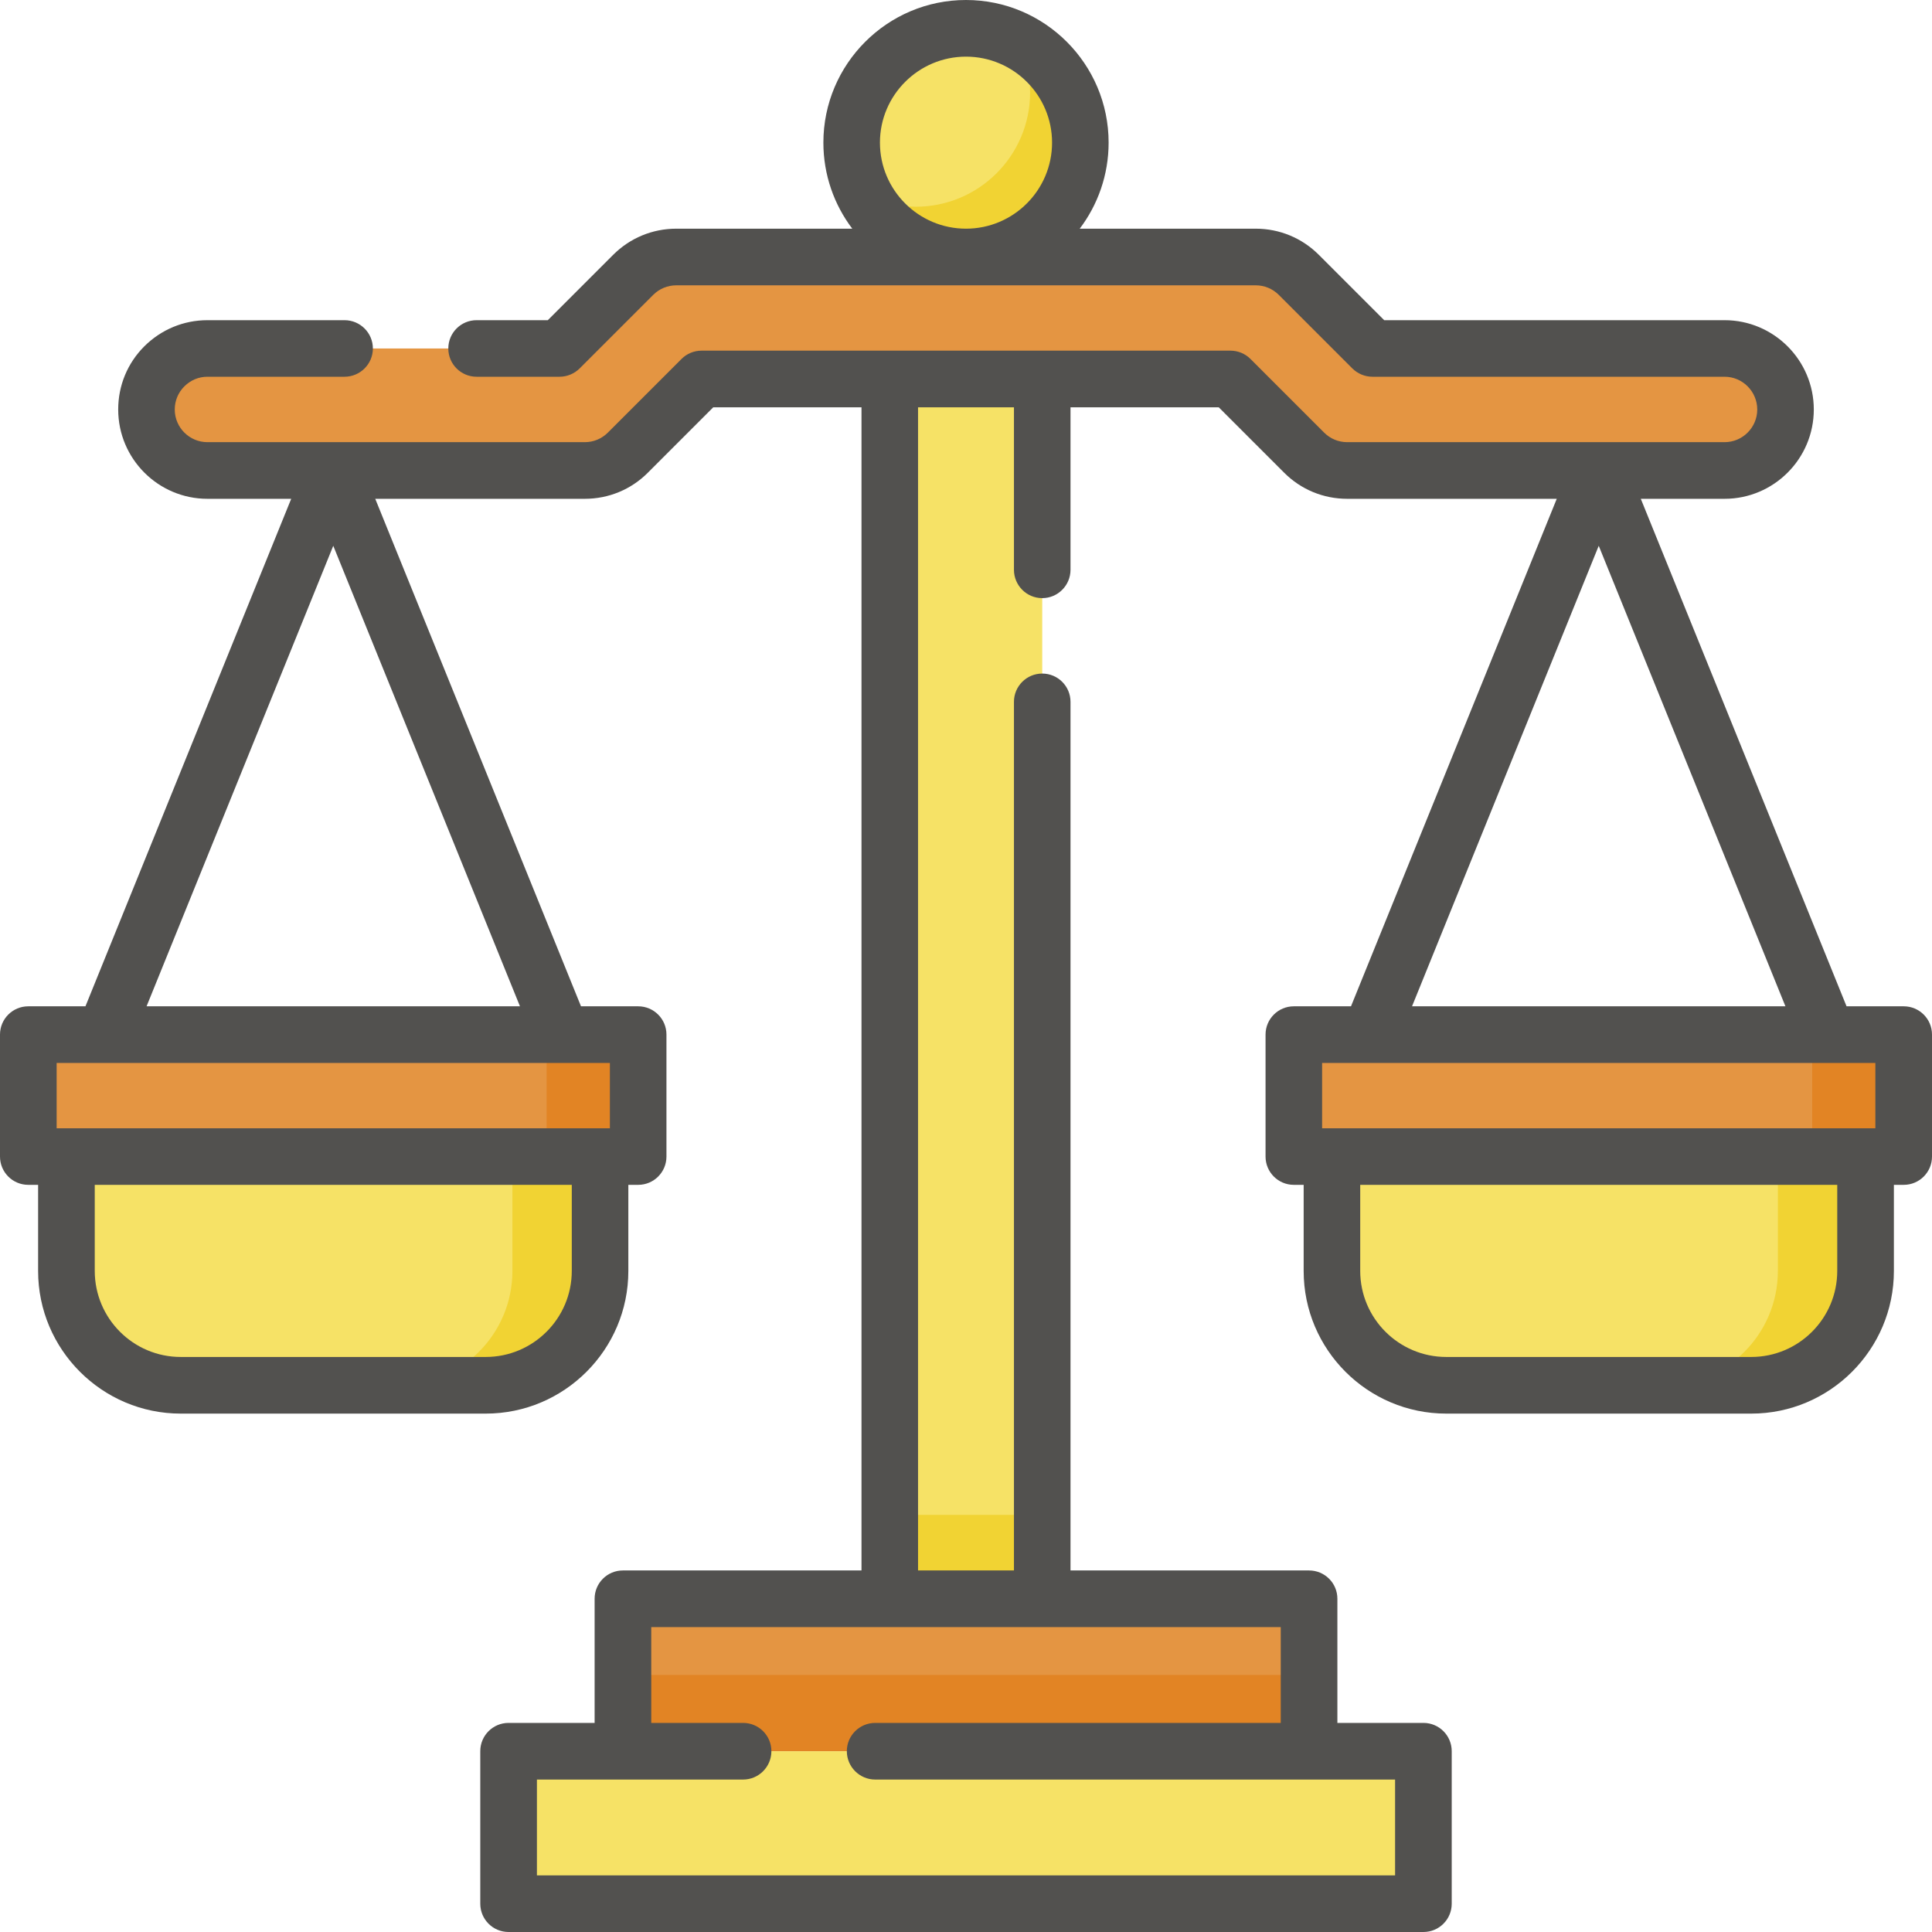 <svg width="22" height="22" viewBox="0 0 22 22" fill="none" xmlns="http://www.w3.org/2000/svg">
<g clip-path="url(#clip0)">
<path d="M19.942 15.775H16.469C15.75 15.775 15.167 15.192 15.167 14.472V13.17H21.244V14.472C21.244 15.192 20.661 15.775 19.942 15.775Z" fill="#F6E266"/>
<path d="M20.245 13.17V14.472C20.245 15.192 19.662 15.775 18.943 15.775H19.942C20.661 15.775 21.244 15.192 21.244 14.472V13.17H20.245Z" fill="#F1D333"/>
<path d="M10.132 4.316H11.868V18.205H10.132V4.316Z" fill="#F6E266"/>
<path d="M10.132 17.25H11.868V18.205H10.132V17.25Z" fill="#F1D333"/>
<path d="M14.906 18.205V19.942H7.093V18.205H14.906Z" fill="#E49542"/>
<path d="M14.906 19.073V19.942H7.094V19.073H14.906Z" fill="#E28424"/>
<path d="M16.209 19.942V21.678H5.791V19.942H16.209Z" fill="#F6E266"/>
<path d="M20.332 4.663C20.332 5.046 20.021 5.357 19.638 5.357H15.341C15.156 5.357 14.98 5.284 14.85 5.154L14.011 4.316H7.989L7.151 5.154C7.02 5.284 6.844 5.357 6.66 5.357H2.362C1.979 5.357 1.668 5.046 1.668 4.663C1.668 4.279 1.979 3.968 2.362 3.968H6.372L7.21 3.13C7.34 3 7.517 2.927 7.701 2.927H14.299C14.483 2.927 14.66 3 14.79 3.13L15.628 3.968H19.638C20.021 3.968 20.332 4.279 20.332 4.663Z" fill="#E49542"/>
<path d="M11 2.927C11.719 2.927 12.302 2.344 12.302 1.624C12.302 0.905 11.719 0.322 11 0.322C10.281 0.322 9.698 0.905 9.698 1.624C9.698 2.344 10.281 2.927 11 2.927Z" fill="#F6E266"/>
<path d="M11.589 0.464C11.679 0.641 11.73 0.84 11.73 1.052C11.73 1.771 11.147 2.354 10.428 2.354C10.216 2.354 10.016 2.304 9.84 2.214C10.055 2.637 10.493 2.927 11 2.927C11.719 2.927 12.302 2.344 12.302 1.624C12.302 1.118 12.012 0.679 11.589 0.464Z" fill="#F1D333"/>
<path d="M14.733 11.781H21.678V13.17H14.733V11.781Z" fill="#E49542"/>
<path d="M20.636 11.781H21.678V13.17H20.636V11.781Z" fill="#E28424"/>
<path d="M5.531 15.775H2.058C1.339 15.775 0.756 15.192 0.756 14.472V13.17H6.833V14.472C6.833 15.192 6.25 15.775 5.531 15.775Z" fill="#F6E266"/>
<path d="M5.835 13.17V14.472C5.835 15.192 5.252 15.775 4.533 15.775H5.531C6.25 15.775 6.833 15.192 6.833 14.472V13.17H5.835Z" fill="#F1D333"/>
<path d="M0.322 11.781H7.267V13.17H0.322V11.781Z" fill="#E49542"/>
<path d="M6.225 11.781H7.267V13.17H6.225V11.781Z" fill="#E28424"/>
<path fill-rule="evenodd" clip-rule="evenodd" d="M21.678 11.459H21.027L18.684 5.68H19.638C20.198 5.68 20.654 5.224 20.654 4.663C20.654 4.102 20.198 3.646 19.638 3.646H15.762L15.018 2.902C14.826 2.71 14.57 2.604 14.299 2.604H12.295C12.501 2.332 12.624 1.992 12.624 1.624C12.624 0.729 11.896 0 11 0C10.104 0 9.376 0.729 9.376 1.624C9.376 1.992 9.499 2.332 9.705 2.604H7.701C7.43 2.604 7.174 2.71 6.982 2.902L6.238 3.646H5.427C5.249 3.646 5.105 3.79 5.105 3.968C5.105 4.146 5.249 4.29 5.427 4.29H6.372C6.457 4.29 6.539 4.256 6.6 4.196L7.438 3.358C7.508 3.288 7.602 3.249 7.701 3.249H14.299C14.398 3.249 14.492 3.288 14.562 3.358L15.4 4.196C15.461 4.256 15.543 4.29 15.628 4.29H19.638C19.843 4.29 20.01 4.458 20.01 4.663C20.01 4.868 19.843 5.035 19.638 5.035H15.341C15.241 5.035 15.148 4.996 15.078 4.926L14.239 4.087C14.179 4.027 14.097 3.993 14.011 3.993H7.989C7.903 3.993 7.821 4.027 7.761 4.087L6.922 4.926C6.852 4.996 6.759 5.035 6.659 5.035H2.362C2.157 5.035 1.99 4.868 1.99 4.663C1.99 4.563 2.029 4.47 2.099 4.4C2.17 4.329 2.263 4.29 2.362 4.29H3.923C4.101 4.29 4.246 4.146 4.246 3.968C4.246 3.79 4.101 3.646 3.923 3.646H2.362C2.091 3.646 1.836 3.752 1.643 3.944C1.451 4.136 1.346 4.391 1.346 4.663C1.346 5.224 1.802 5.68 2.362 5.68H3.316L0.973 11.459H0.322C0.144 11.459 0 11.603 0 11.781V13.17C0 13.348 0.144 13.492 0.322 13.492H0.434V14.473C0.434 15.368 1.163 16.097 2.058 16.097H5.531C6.427 16.097 7.155 15.368 7.155 14.473V13.492H7.267C7.445 13.492 7.589 13.348 7.589 13.17V11.781C7.589 11.603 7.445 11.459 7.267 11.459H6.616L4.273 5.68H6.659C6.931 5.68 7.187 5.574 7.378 5.382L8.122 4.638H9.81V17.883H7.093C6.915 17.883 6.771 18.027 6.771 18.205V19.619H5.791C5.613 19.619 5.469 19.763 5.469 19.941V21.678C5.469 21.856 5.613 22 5.791 22H16.209C16.387 22 16.531 21.856 16.531 21.678V19.941C16.531 19.763 16.387 19.619 16.209 19.619H15.229V18.205C15.229 18.027 15.085 17.883 14.906 17.883H12.19V7.992C12.19 7.814 12.046 7.67 11.868 7.67C11.69 7.67 11.546 7.814 11.546 7.992V17.883H10.454V4.638H11.546V6.488C11.546 6.666 11.69 6.811 11.868 6.811C12.046 6.811 12.19 6.666 12.19 6.488V4.638H13.878L14.621 5.381C14.813 5.574 15.069 5.68 15.341 5.68H17.727L15.384 11.459H14.733C14.555 11.459 14.411 11.603 14.411 11.781V13.17C14.411 13.348 14.555 13.492 14.733 13.492H14.845V14.473C14.845 15.368 15.573 16.097 16.469 16.097H19.942C20.837 16.097 21.566 15.368 21.566 14.473V13.492H21.678C21.856 13.492 22 13.348 22 13.17V11.781C22 11.603 21.856 11.459 21.678 11.459ZM11.98 1.624C11.98 1.084 11.54 0.645 11 0.645C10.46 0.645 10.02 1.084 10.02 1.624C10.02 2.165 10.46 2.604 11 2.604C11.54 2.604 11.98 2.165 11.98 1.624ZM5.531 15.452C6.071 15.452 6.511 15.013 6.511 14.472V13.492H1.079V14.472C1.079 15.013 1.518 15.452 2.058 15.452H5.531ZM0.645 12.848H6.945V12.104H0.645V12.848ZM3.795 6.215L1.669 11.459H5.921L3.795 6.215ZM9.966 19.619H14.584L14.584 18.528H7.416V19.619H8.462C8.64 19.619 8.784 19.763 8.784 19.941C8.784 20.119 8.64 20.264 8.462 20.264H6.114V21.355H15.886V20.264H9.966C9.788 20.264 9.643 20.119 9.643 19.941C9.643 19.763 9.788 19.619 9.966 19.619ZM20.331 11.459L18.205 6.215L16.079 11.459H20.331ZM21.355 12.104H15.055V12.848H21.355V12.104ZM19.942 15.452C20.482 15.452 20.921 15.013 20.921 14.472V13.492H15.489V14.472C15.489 15.013 15.929 15.452 16.469 15.452H19.942Z" fill="#52514F"/>
</g>
<defs>
<clipPath id="clip0">
<rect width="22" height="22" fill="white"/>
</clipPath>
</defs>
</svg>
